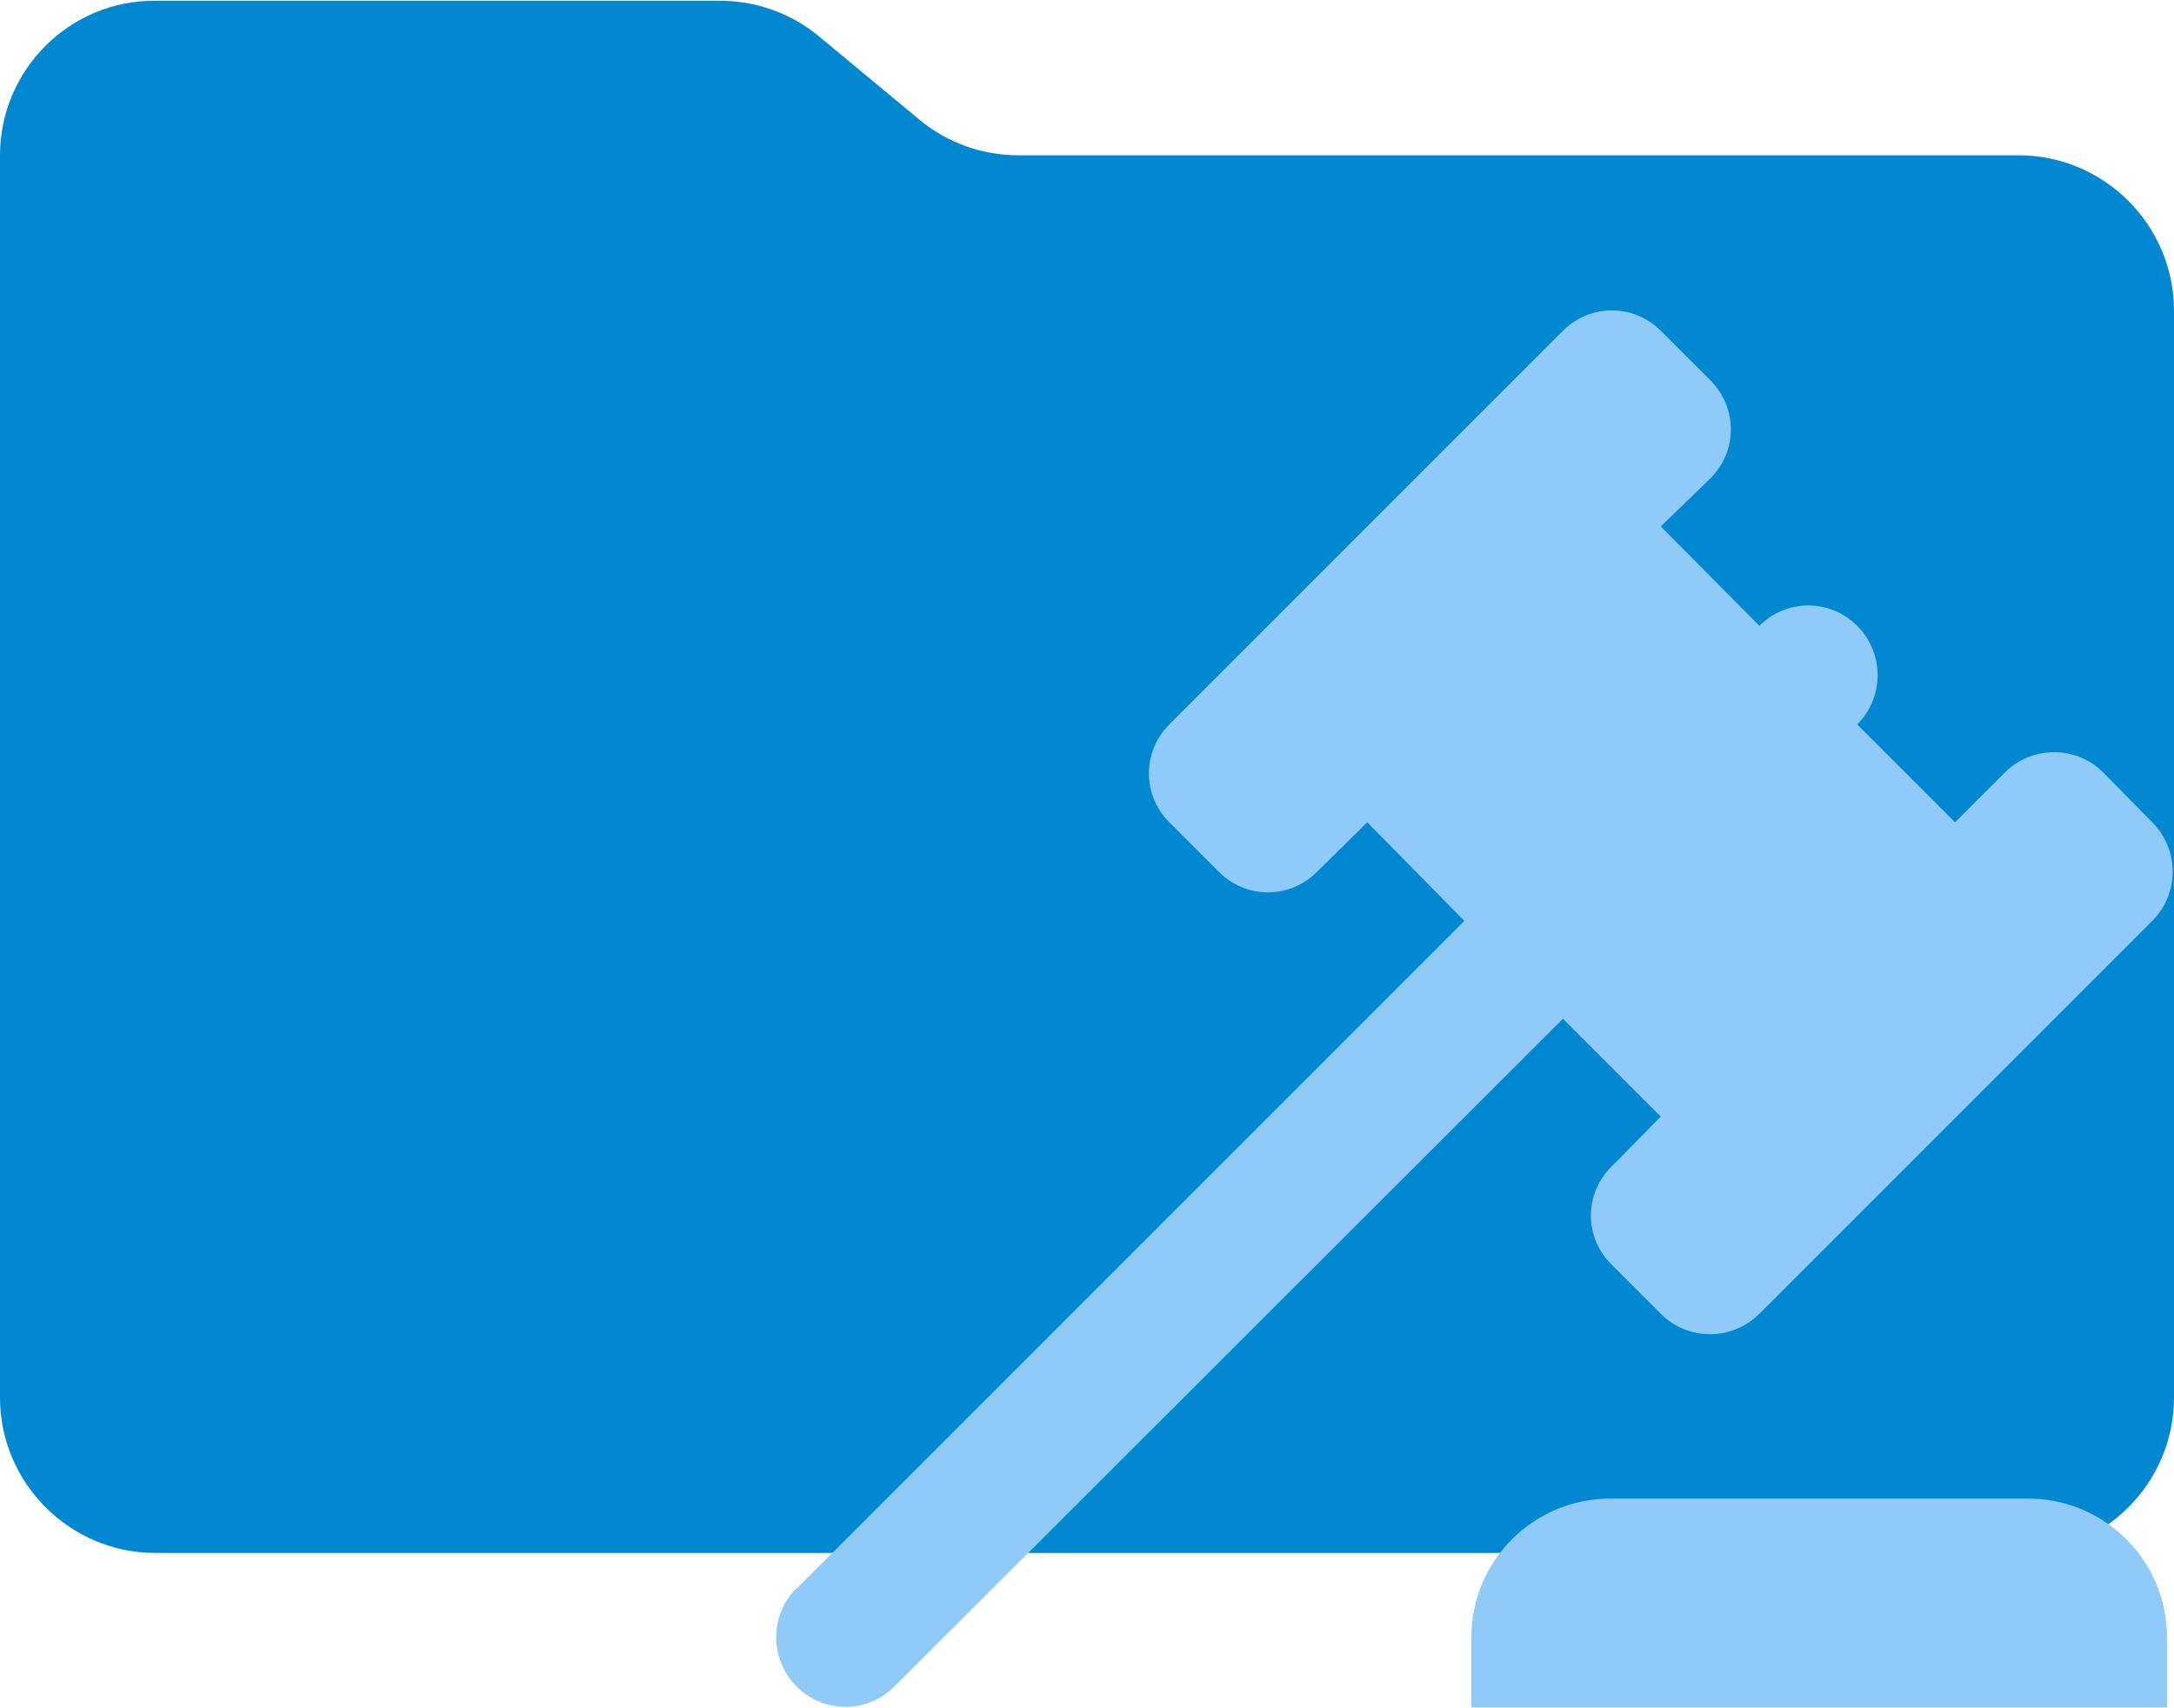 <?xml version="1.0" encoding="UTF-8"?>
<svg id="Layer_1" data-name="Layer 1" xmlns="http://www.w3.org/2000/svg" viewBox="0 0 28 22">
  <defs>
    <style>
      .cls-1 {
        fill: #0288d1;
      }

      .cls-1, .cls-2 {
        stroke-width: 0px;
      }

      .cls-2 {
        fill: #90caf9;
      }
    </style>
  </defs>
  <path class="cls-1" d="m11.84,1.54l-1.29-1.07c-.36-.3-.81-.46-1.28-.46H2C.9,0,0,.9,0,2v16c0,1.1.9,2,2,2h24c1.1,0,2-.9,2-2V4c0-1.1-.9-2-2-2h-12.88c-.47,0-.92-.16-1.28-.46"/>
  <path class="cls-2" d="m10.26,20.46l8.6-8.6-1.25-1.27-.65.64c-.35.35-.91.35-1.26,0l-.64-.64c-.35-.35-.35-.91,0-1.26l5.07-5.07c.35-.35.91-.35,1.26,0l.64.64c.35.35.35.91,0,1.26l-.64.62,1.27,1.28c.35-.35.91-.35,1.26,0,.35.35.35.92,0,1.27l1.26,1.26.64-.64c.35-.35.92-.35,1.27,0l.63.64c.35.35.35.92,0,1.27l-5.06,5.06c-.35.35-.92.35-1.27,0l-.63-.63c-.36-.35-.36-.92,0-1.27l.63-.64-1.26-1.26-8.61,8.6c-.35.35-.91.35-1.26,0-.35-.35-.35-.92,0-1.27m15.86-1.15c.99,0,1.79.8,1.79,1.79v.9h-8.96v-.9c0-.99.8-1.79,1.79-1.79h5.38Z"/>
</svg>